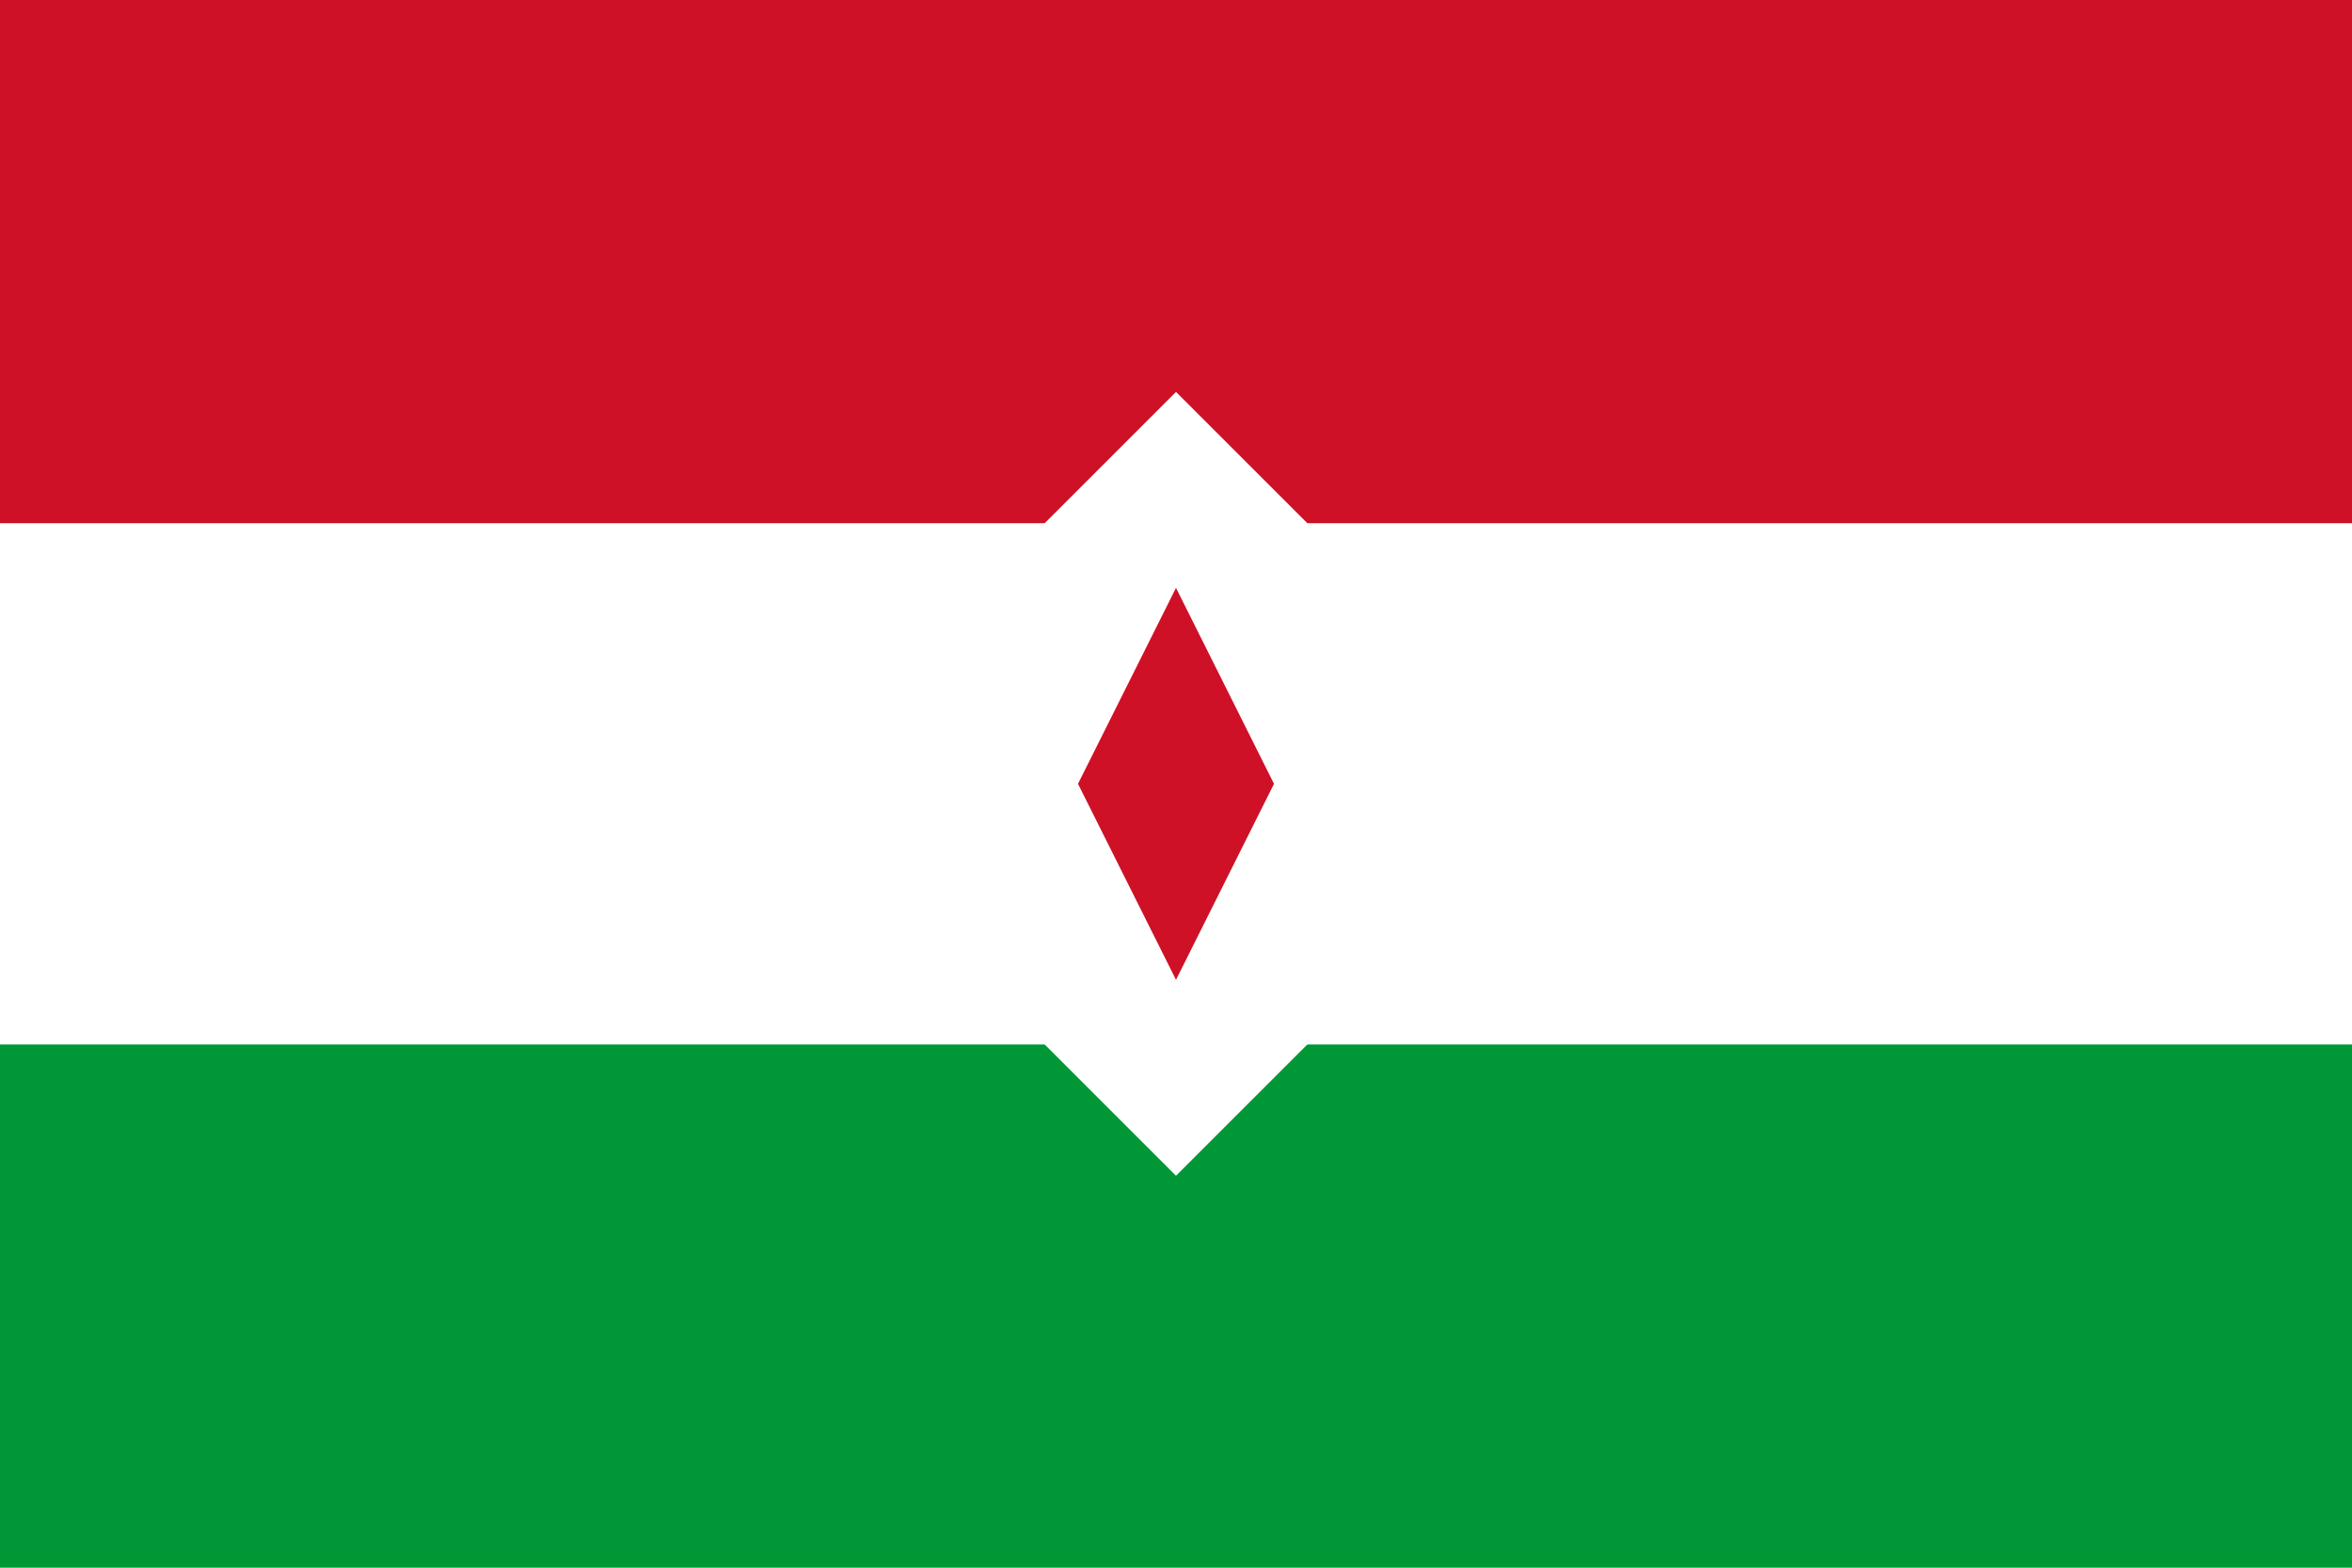 <?xml version="1.0" encoding="UTF-8"?>
<svg width="1200" height="800" viewBox="0 0 1200 800" xmlns="http://www.w3.org/2000/svg">
    <rect width="1200" height="800" fill="#ffffff"/>
    <rect width="1200" height="267" fill="#CE1126"/>
    <rect y="533" width="1200" height="267" fill="#009736"/>
    <path d="M600,200 L800,400 L600,600 L400,400 Z" fill="#ffffff"/>
    <path d="M600,300 L650,400 L600,500 L550,400 Z" fill="#CE1126"/>
</svg>
